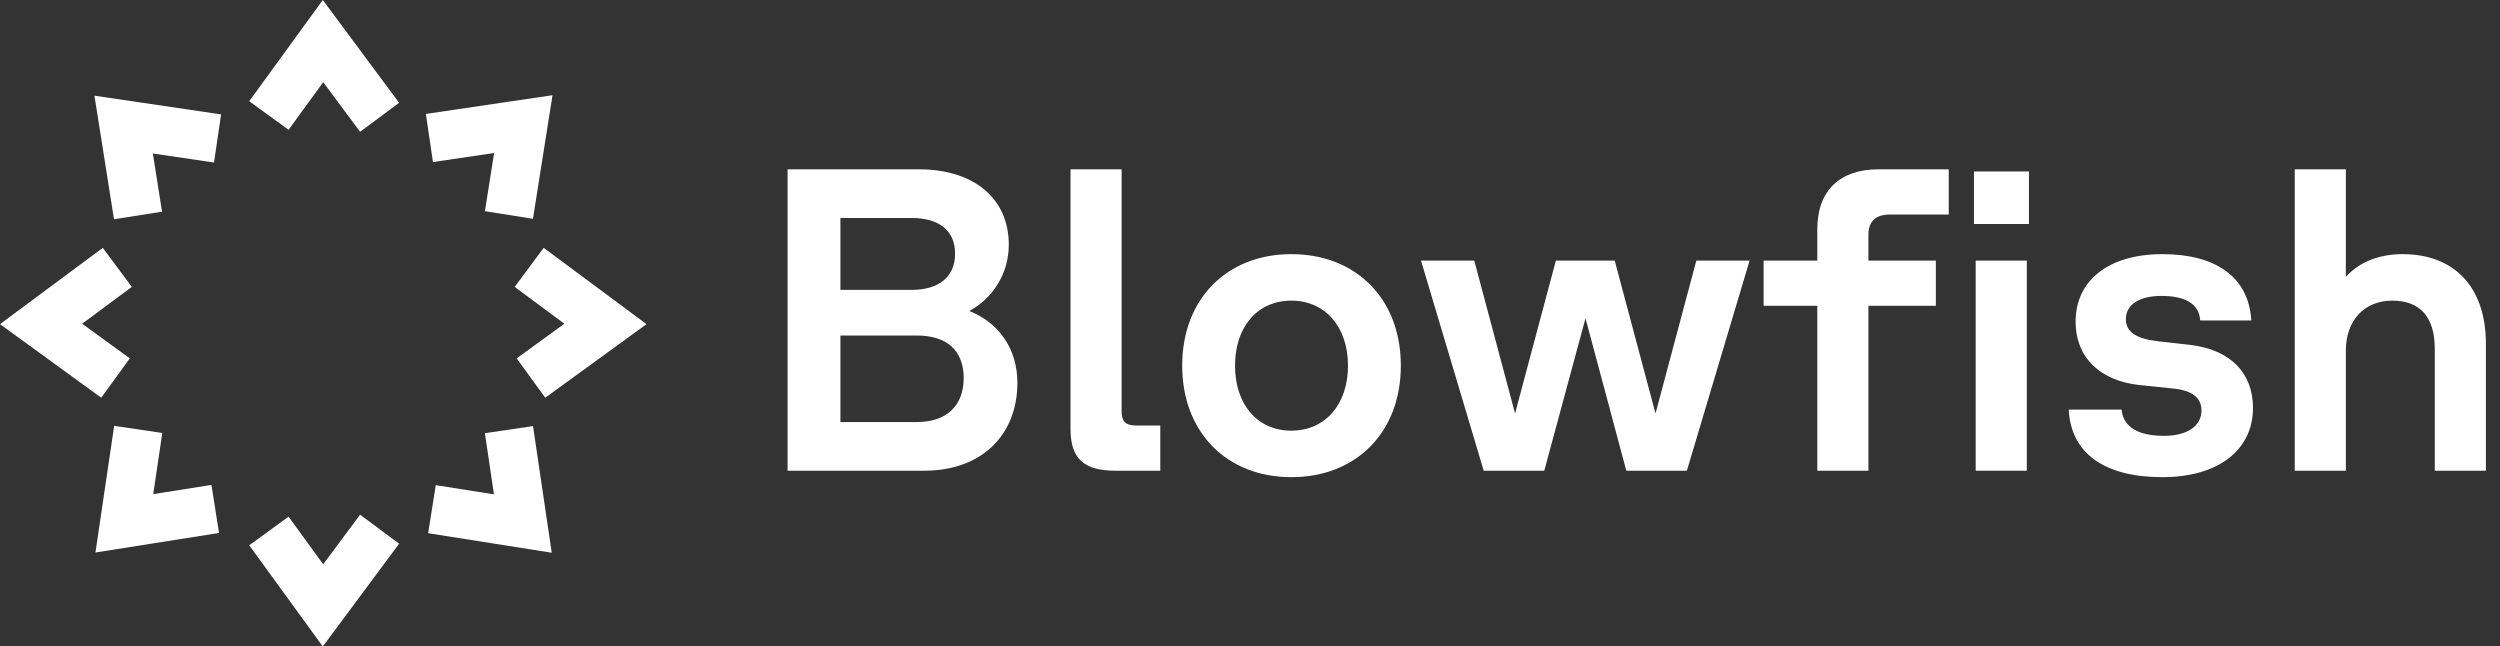 <svg width="1949" height="504" viewBox="0 0 1949 504" fill="none" xmlns="http://www.w3.org/2000/svg">
<rect x="0" y="0" width="1949" height="504" fill="#333333" stroke="none"/>
<path fill-rule="evenodd" clip-rule="evenodd" d="M251.656 0L311.155 80.145L280.707 102.749L251.979 64.052L224.975 101.203L194.3 78.907L251.656 0ZM430.735 74.225L415.495 170.577L378.04 164.653L385.215 119.288L337.538 126.337L331.991 88.823L430.735 74.225ZM73.631 74.591L172.374 89.189L166.828 126.703L119.151 119.654L126.326 165.018L88.87 170.943L73.631 74.591ZM64.052 252.387L102.749 223.659L80.145 193.211L0 252.71L78.907 310.065L101.203 279.391L64.052 252.387ZM423.855 193.211L504 252.71L425.093 310.065L402.797 279.391L439.948 252.387L401.251 223.659L423.855 193.211ZM119.471 385.215L126.52 337.538L89.006 331.991L74.408 430.735L170.76 415.495L164.836 378.04L119.471 385.215ZM415.542 332.174L430.141 430.918L333.789 415.678L339.713 378.222L385.077 385.397L378.029 337.721L415.542 332.174ZM311.155 423.855L251.656 504L194.3 425.093L224.975 402.797L251.979 439.948L280.707 401.251L311.155 423.855Z" fill="white"/>
<path d="M614 366.965H720.488C765.694 366.965 793.154 338.769 793.154 298.49C793.154 270.965 777.75 251.161 755.649 242.434C773.731 232.699 786.456 213.566 786.456 190.741C786.456 154.825 759.332 132 716.469 132H614V366.965ZM655.189 329.035V261.566H714.795C738.235 261.566 751.295 273.315 751.295 294.797C751.295 316.28 737.901 329.035 714.795 329.035H655.189ZM655.189 225.986V169.93H710.776C731.538 169.93 744.598 179.329 744.598 197.79C744.598 215.58 732.208 225.986 710.776 225.986H655.189Z" fill="white"/>
<path d="M869.731 366.965H904.557V331.72H885.47C877.433 331.72 874.42 328.364 874.42 320.643V132H834.57V334.406C834.57 357.902 845.286 366.965 869.731 366.965Z" fill="white"/>
<path d="M1006.7 372C1057.26 372 1092.09 337.091 1092.09 285.063C1092.09 233.035 1057.26 198.126 1006.7 198.126C956.467 198.126 921.641 233.035 921.641 285.063C921.641 337.091 956.467 372 1006.7 372ZM962.83 285.063C962.83 254.853 980.243 234.378 1006.7 234.378C1033.15 234.378 1050.9 254.853 1050.9 285.063C1050.9 315.273 1033.15 335.748 1006.7 335.748C980.243 335.748 962.83 315.273 962.83 285.063Z" fill="white"/>
<path d="M1156.7 366.965H1203.91L1236.06 248.14L1267.87 366.965H1315.09L1363.98 203.161H1322.46L1290.64 322.322L1258.83 203.161H1212.96L1181.14 322.322L1149.33 203.161H1107.81L1156.7 366.965Z" fill="white"/>
<path d="M1416.77 178.657V203.161H1374.91V238.406H1416.77V366.965H1456.62V238.406H1509.19V203.161H1456.62V183.021C1456.62 171.944 1462.98 167.245 1473.36 167.245H1519.24V132H1464.32C1434.52 132 1416.77 148.448 1416.77 178.657Z" fill="white"/>
<path d="M1540.24 366.965H1580.09V203.161H1540.24V366.965ZM1538.9 174.629H1581.76V133.678H1538.9V174.629Z" fill="white"/>
<path d="M1685.79 372C1729.32 372 1756.44 350.853 1756.44 317.958C1756.44 290.769 1738.7 272.643 1707.89 268.951L1681.43 265.93C1665.03 263.916 1657.32 258.545 1657.32 248.811C1657.32 237.399 1668.04 230.685 1685.12 230.685C1703.2 230.685 1714.59 236.727 1715.26 249.818H1755.11C1753.1 215.58 1726.98 198.126 1685.79 198.126C1644.26 198.126 1618.14 218.266 1618.14 250.825C1618.14 278.685 1637.23 296.811 1667.71 300.168L1693.82 302.853C1708.22 304.196 1716.26 309.566 1716.26 319.972C1716.26 332.056 1705.21 339.776 1687.13 339.776C1667.04 339.776 1655.32 333.063 1653.98 319.301H1612.79C1614.46 353.874 1641.25 372 1685.79 372Z" fill="white"/>
<path d="M1788.98 366.965H1828.83V273.315C1828.83 249.818 1843.23 234.378 1865 234.378C1886.1 234.378 1898.15 246.462 1898.15 271.972V366.965H1938V267.944C1938 223.636 1913.22 198.126 1873.04 198.126C1854.95 198.126 1839.21 204.168 1828.83 215.916V132H1788.98V366.965Z" fill="white"/>
</svg>

